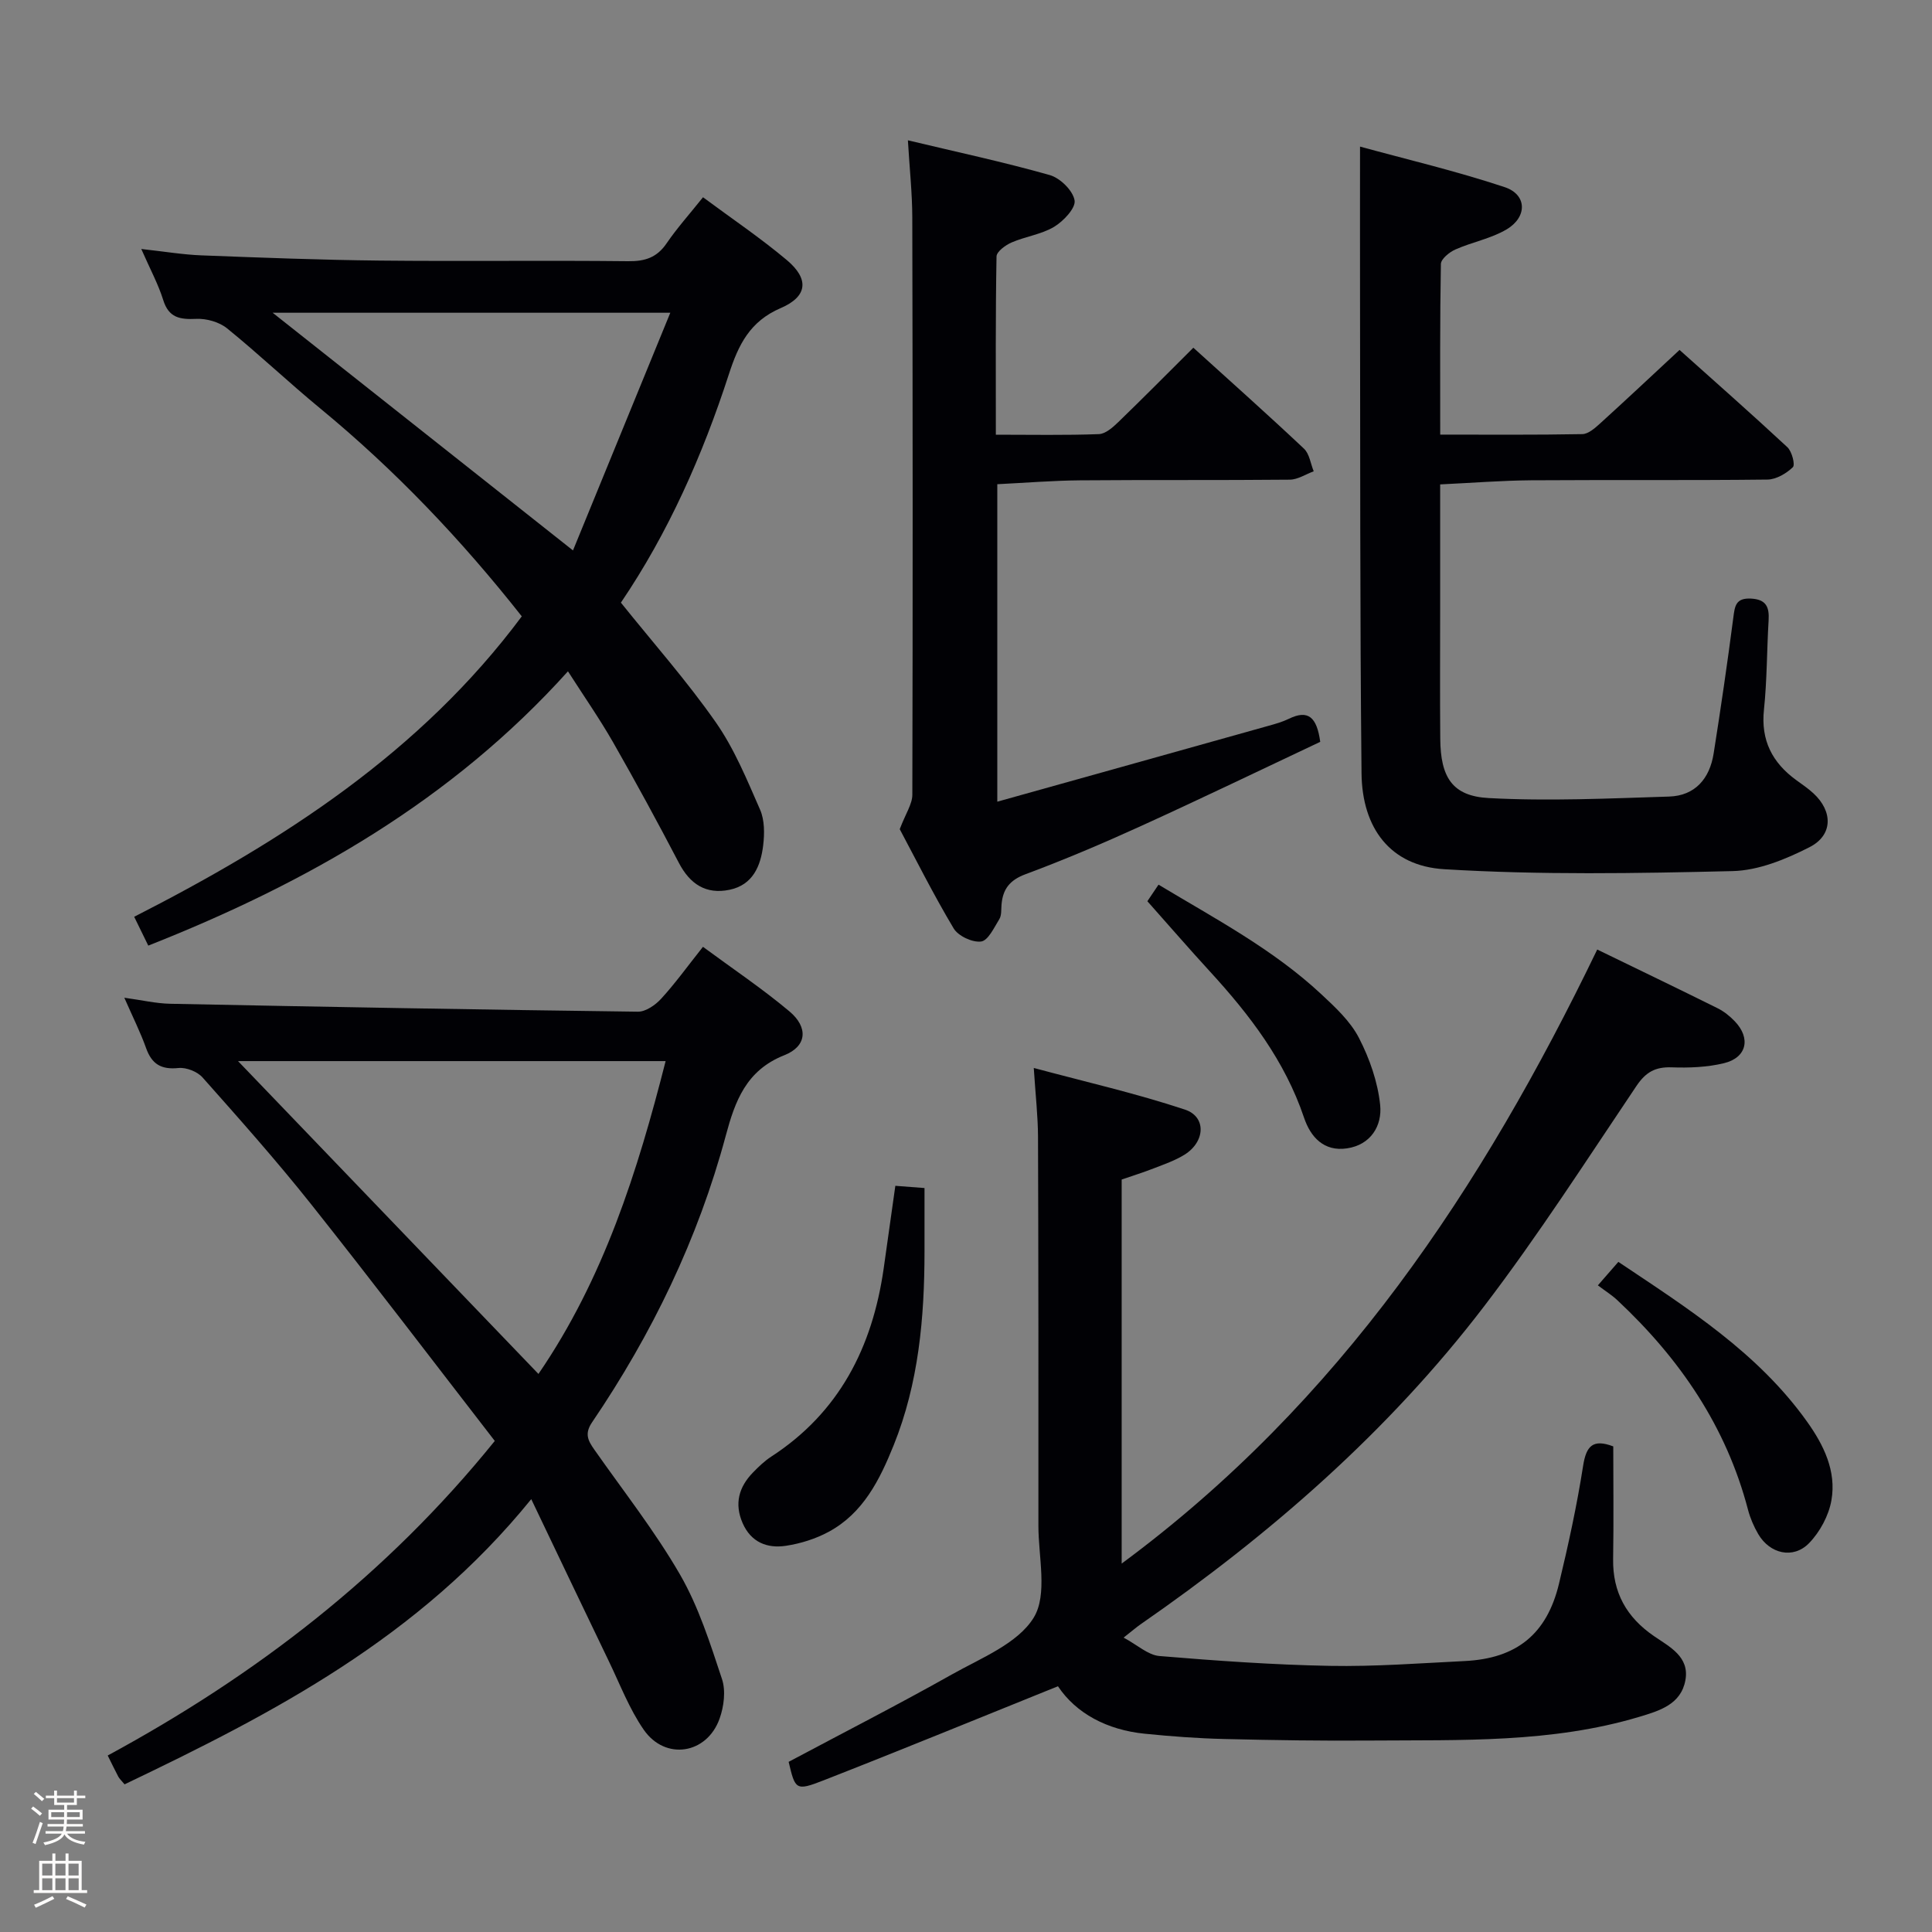 <svg enable-background="new 0 0 400 400" viewBox="0 0 400 400" xmlns="http://www.w3.org/2000/svg"><rect x="0" y="0" width="400" height="400" fill="#808080" stroke="none"/><path d="m6.44 374.46.42-.45c.65.47 1.27.95 1.85 1.44l-.45.49c-.65-.56-1.25-1.06-1.82-1.48m.93 7.33-.63-.26c.55-1.36 1.05-2.8 1.52-4.33.19.1.38.19.59.27-.46 1.29-.95 2.73-1.48 4.32m-.38-10.38.44-.42c.43.34 1.01.82 1.74 1.44l-.49.49c-.53-.51-1.09-1.01-1.69-1.51m2.5.35h1.72v-1.04h.59v1.04h3.52v-1.04h.59v1.04h1.75v.53h-1.75v1.42h-2.03v.97h3.22v2.03h-3.24c0 .35-.01.66-.03.93h3.32v.53h-3.37c-.03.27-.08.58-.15.94h3.96v.53h-3.71c.67.92 1.93 1.48 3.79 1.68-.13.24-.23.44-.29.59-2.13-.38-3.48-1.08-4.04-2.12-.43.97-1.77 1.72-4.03 2.23-.09-.19-.2-.37-.33-.55 2.1-.42 3.37-1.03 3.81-1.83h-3.36v-.53h3.58c.08-.29.13-.61.16-.94h-3.33v-.53h3.39c.02-.27.04-.58.04-.93h-3.23v-2.03h3.25v-.97h-2.07v-1.42h-1.73zm1.12 3.44v1h2.65c.01-.3.02-.44.01-.4v-.25-.35zm1.19-2h3.52v-.91h-3.52zm4.71 2h-2.63v.59c0 .15-.01.28-.01.4h2.64z" fill="#fcfbfa"/><path d="m13.56 383.74h.63v1.52h2.72v6.07h1.13v.6h-11.06v-.6h1.13v-6.07h2.73v-1.52h.63v1.52h2.1v-1.52zm-2.69 8.83.38.56c-1.24.63-2.53 1.25-3.85 1.85-.1-.21-.21-.42-.34-.63 1.36-.55 2.63-1.15 3.81-1.78m-2.13-4.27h2.1v-2.45h-2.1zm0 3.04h2.1v-2.46h-2.1zm2.72-3.04h2.1v-2.45h-2.1zm0 3.04h2.1v-2.46h-2.1zm6.07 3.6c-1.41-.71-2.7-1.3-3.86-1.78l.35-.56c1.45.62 2.75 1.19 3.88 1.72zm-1.25-9.09h-2.1v2.45h2.1zm-2.09 5.49h2.1v-2.46h-2.1z" fill="#fcfbfa"/><g fill="#010105"><path d="m330.69 196.59c8.56 4.16 16.76 8.1 24.91 12.15 1.31.65 2.54 1.63 3.56 2.7 3.38 3.51 2.5 7.53-2.22 8.68-3.49.85-7.25.99-10.86.86-3.36-.11-5.33.98-7.26 3.84-10.31 15.32-20.31 30.91-31.51 45.58-19.87 26.01-44.33 47.3-71.17 65.9-.81.56-1.55 1.21-3.51 2.75 2.87 1.53 5.05 3.61 7.4 3.81 11.75.98 23.54 1.82 35.32 2.04 9.3.17 18.62-.54 27.92-1 10.73-.53 16.99-5.57 19.5-16 1.94-8.07 3.71-16.19 4.99-24.38.65-4.19 2.04-5.65 6.25-4.06 0 7.78.1 15.54-.03 23.3-.11 6.95 2.77 12.07 8.46 15.98 3.2 2.2 7.41 4.26 6.5 9.15-.92 5-5.37 6.31-9.57 7.57-18.15 5.43-36.85 4.76-55.46 4.9-10.16.08-20.32-.07-30.48-.32-5.48-.13-10.96-.54-16.42-1.09-7.8-.78-14.23-4.21-17.97-9.83-16.58 6.68-32.51 13.22-48.55 19.49-5.73 2.24-5.85 1.93-7.21-3.84 11.32-6.03 22.68-11.84 33.79-18.09 6.06-3.41 13.65-6.39 16.95-11.77 2.92-4.77.96-12.59.97-19.07.02-26.83.01-53.66-.08-80.49-.02-4.28-.51-8.56-.88-14.24 10.8 2.9 21.21 5.27 31.3 8.62 4.49 1.49 4.2 6.68-.11 9.35-1.96 1.21-4.2 1.98-6.36 2.82-2.15.84-4.37 1.53-6.63 2.31v79.51c45.21-33.4 74.65-77.8 98.46-127.13z"/><path d="m109.99 310.38c-23.26 28.71-53.41 44.33-84.2 59.05-.68-.82-1.06-1.16-1.29-1.58-.7-1.32-1.34-2.67-2.2-4.39 30.56-16.56 57.66-37.3 80.14-65.13-12.82-16.56-25.28-32.96-38.1-49.1-7.14-8.98-14.78-17.57-22.4-26.15-1.08-1.22-3.38-2.12-4.98-1.96-3.56.37-5.52-.78-6.71-4.11-1.16-3.26-2.73-6.38-4.51-10.44 3.56.48 6.53 1.19 9.51 1.25 32.27.65 64.54 1.23 96.81 1.64 1.63.02 3.64-1.38 4.84-2.7 2.91-3.18 5.44-6.7 8.64-10.73 6.1 4.5 12.26 8.63 17.91 13.37 3.92 3.3 3.64 7.21-1.06 9.07-7.92 3.13-10.21 9.52-12.13 16.67-5.75 21.4-15.28 41.07-27.69 59.35-1.61 2.38-.8 3.81.48 5.64 6.01 8.58 12.54 16.86 17.76 25.9 3.84 6.66 6.23 14.24 8.67 21.6.81 2.43.4 5.69-.5 8.2-2.63 7.38-11.26 8.72-15.71 2.28-2.99-4.32-4.91-9.4-7.22-14.18-5.18-10.73-10.29-21.49-16.06-33.55zm-60.71-90.69c21.3 22.18 41.74 43.47 62.2 64.77 13.53-19.75 20.53-41.96 26.33-64.77-29.4 0-58.48 0-88.53 0z"/><path d="m108.03 127.61c-12.53-15.89-26.25-30.3-41.72-43.04-6.55-5.39-12.71-11.25-19.3-16.59-1.63-1.32-4.27-2.06-6.39-1.96-3.37.15-5.68-.21-6.83-3.91-1.02-3.27-2.69-6.34-4.54-10.56 4.76.52 8.59 1.17 12.44 1.32 12.3.47 24.6.95 36.9 1.08 17.15.18 34.31-.06 51.47.13 3.5.04 5.95-.76 7.96-3.71 2.15-3.15 4.72-6.01 7.53-9.53 5.83 4.33 11.85 8.38 17.37 13.02 4.63 3.9 4.31 7.52-1.27 9.92-6.42 2.76-8.77 7.61-10.75 13.72-5.44 16.78-12.57 32.85-22.35 47.27 6.72 8.38 13.68 16.23 19.65 24.78 3.84 5.49 6.45 11.89 9.17 18.09.94 2.15.93 4.94.64 7.36-.51 4.29-2.14 8.22-6.97 9.22-4.87 1.01-8.19-1.17-10.49-5.58-4.38-8.38-8.9-16.7-13.59-24.91-2.8-4.89-6.03-9.53-9.37-14.74-24.1 26.77-53.97 43.79-86.89 56.79-1.06-2.17-1.91-3.9-2.92-5.97 30.83-15.72 59.31-34.07 80.25-62.2zm30.75-62.86c-28.35 0-55.29 0-82.33 0 20.61 16.31 40.87 32.34 62.18 49.21 6.64-16.23 13.32-32.54 20.15-49.21z"/><path d="m298.17 100.29v25.64c0 9-.06 18 .02 27 .06 7.96 2.45 11.89 10.03 12.3 12.41.67 24.89.08 37.34-.31 5.41-.17 8.41-3.73 9.23-8.91 1.48-9.35 2.85-18.72 4.07-28.1.31-2.43.49-4.13 3.64-3.98 3.22.16 3.84 1.79 3.67 4.55-.37 6.14-.32 12.32-.96 18.43-.68 6.36 1.71 10.98 6.68 14.6 1.21.88 2.47 1.73 3.56 2.74 4.04 3.72 4.08 8.66-.81 11.15-4.91 2.5-10.54 4.82-15.91 4.95-19.91.48-39.89.82-59.75-.39-11.11-.68-16.97-8.47-17.09-19.86-.34-33.33-.25-66.66-.31-99.99-.02-9.6 0-19.19 0-29.76 9.46 2.6 19.86 5.04 29.96 8.4 4.62 1.54 4.71 6.17.39 8.74-3.22 1.91-7.13 2.62-10.6 4.16-1.25.55-2.99 1.96-3.01 3.01-.21 11.61-.14 23.23-.14 35.32 10.17 0 19.79.08 29.41-.1 1.23-.02 2.59-1.21 3.63-2.15 5.41-4.91 10.74-9.92 16.51-15.28 7.09 6.35 14.8 13.14 22.33 20.14.94.88 1.65 3.64 1.13 4.14-1.35 1.3-3.44 2.53-5.25 2.56-16.33.19-32.66.04-49 .15-6.08.05-12.18.54-18.77.85z"/><path d="m247.07 71.99c7.72 7 15.41 13.84 22.9 20.9 1.14 1.07 1.37 3.1 2.02 4.69-1.65.6-3.29 1.71-4.94 1.73-14.5.14-28.99.02-43.49.14-5.61.05-11.23.51-17.08.8v65.73c19.14-5.35 37.63-10.51 56.12-15.7 1.44-.4 2.91-.81 4.24-1.46 4.02-1.97 5.8-.33 6.5 4.77-12.2 5.75-24.58 11.73-37.09 17.42-7.86 3.58-15.82 6.97-23.91 9.98-3.32 1.23-4.74 3.12-4.99 6.37-.08.99.03 2.16-.45 2.94-1.08 1.74-2.31 4.43-3.77 4.63-1.8.24-4.75-1.14-5.69-2.72-4.25-7.12-7.96-14.55-11.16-20.54 1.24-3.26 2.6-5.19 2.61-7.12.1-39.82.08-79.65-.01-119.48-.01-5.11-.57-10.21-.91-16.02 10.16 2.43 19.86 4.5 29.38 7.2 2.14.61 4.78 3.19 5.13 5.23.28 1.58-2.29 4.3-4.22 5.47-2.63 1.58-5.94 2-8.82 3.25-1.27.55-3.1 1.89-3.12 2.9-.22 12.12-.14 24.24-.14 36.9 7.44 0 14.39.14 21.33-.12 1.38-.05 2.9-1.41 4.03-2.5 5.13-4.96 10.14-10.02 15.53-15.39z"/><path d="m185.37 245.51c1.92.15 3.57.27 6.04.46v13.14c-.01 13.7-1.2 27.23-6.38 40.1-2.89 7.17-6.32 14.09-13.49 17.95-2.69 1.45-5.79 2.42-8.82 2.88-3.88.59-7.23-.72-8.97-4.7-1.75-4.02-.78-7.47 2.15-10.48 1.16-1.19 2.38-2.37 3.76-3.27 14.11-9.16 20.94-22.66 23.28-38.85.8-5.57 1.57-11.14 2.43-17.23z"/><path d="m330.82 266.12c1.82-2.09 2.88-3.3 4.24-4.86 14.45 9.66 28.91 18.82 39.08 33.09 3.45 4.83 6.09 10.24 5.04 16.25-.55 3.18-2.38 6.58-4.64 8.9-3.28 3.36-8.13 2.2-10.52-1.89-.91-1.56-1.65-3.28-2.11-5.02-4.51-17.27-14.16-31.33-27.03-43.37-1.08-1.03-2.37-1.83-4.06-3.1z"/><path d="m237.55 186.59c.16-.24 1.06-1.57 2.31-3.43 11.74 7.06 23.74 13.38 33.73 22.71 2.9 2.7 5.99 5.58 7.76 9.01 2.21 4.28 3.91 9.15 4.4 13.91.43 4.25-1.91 8.24-6.89 8.97-4.76.7-7.52-2.34-8.87-6.35-3.97-11.78-11.27-21.32-19.52-30.31-4.26-4.64-8.38-9.41-12.92-14.51z"/></g></svg>